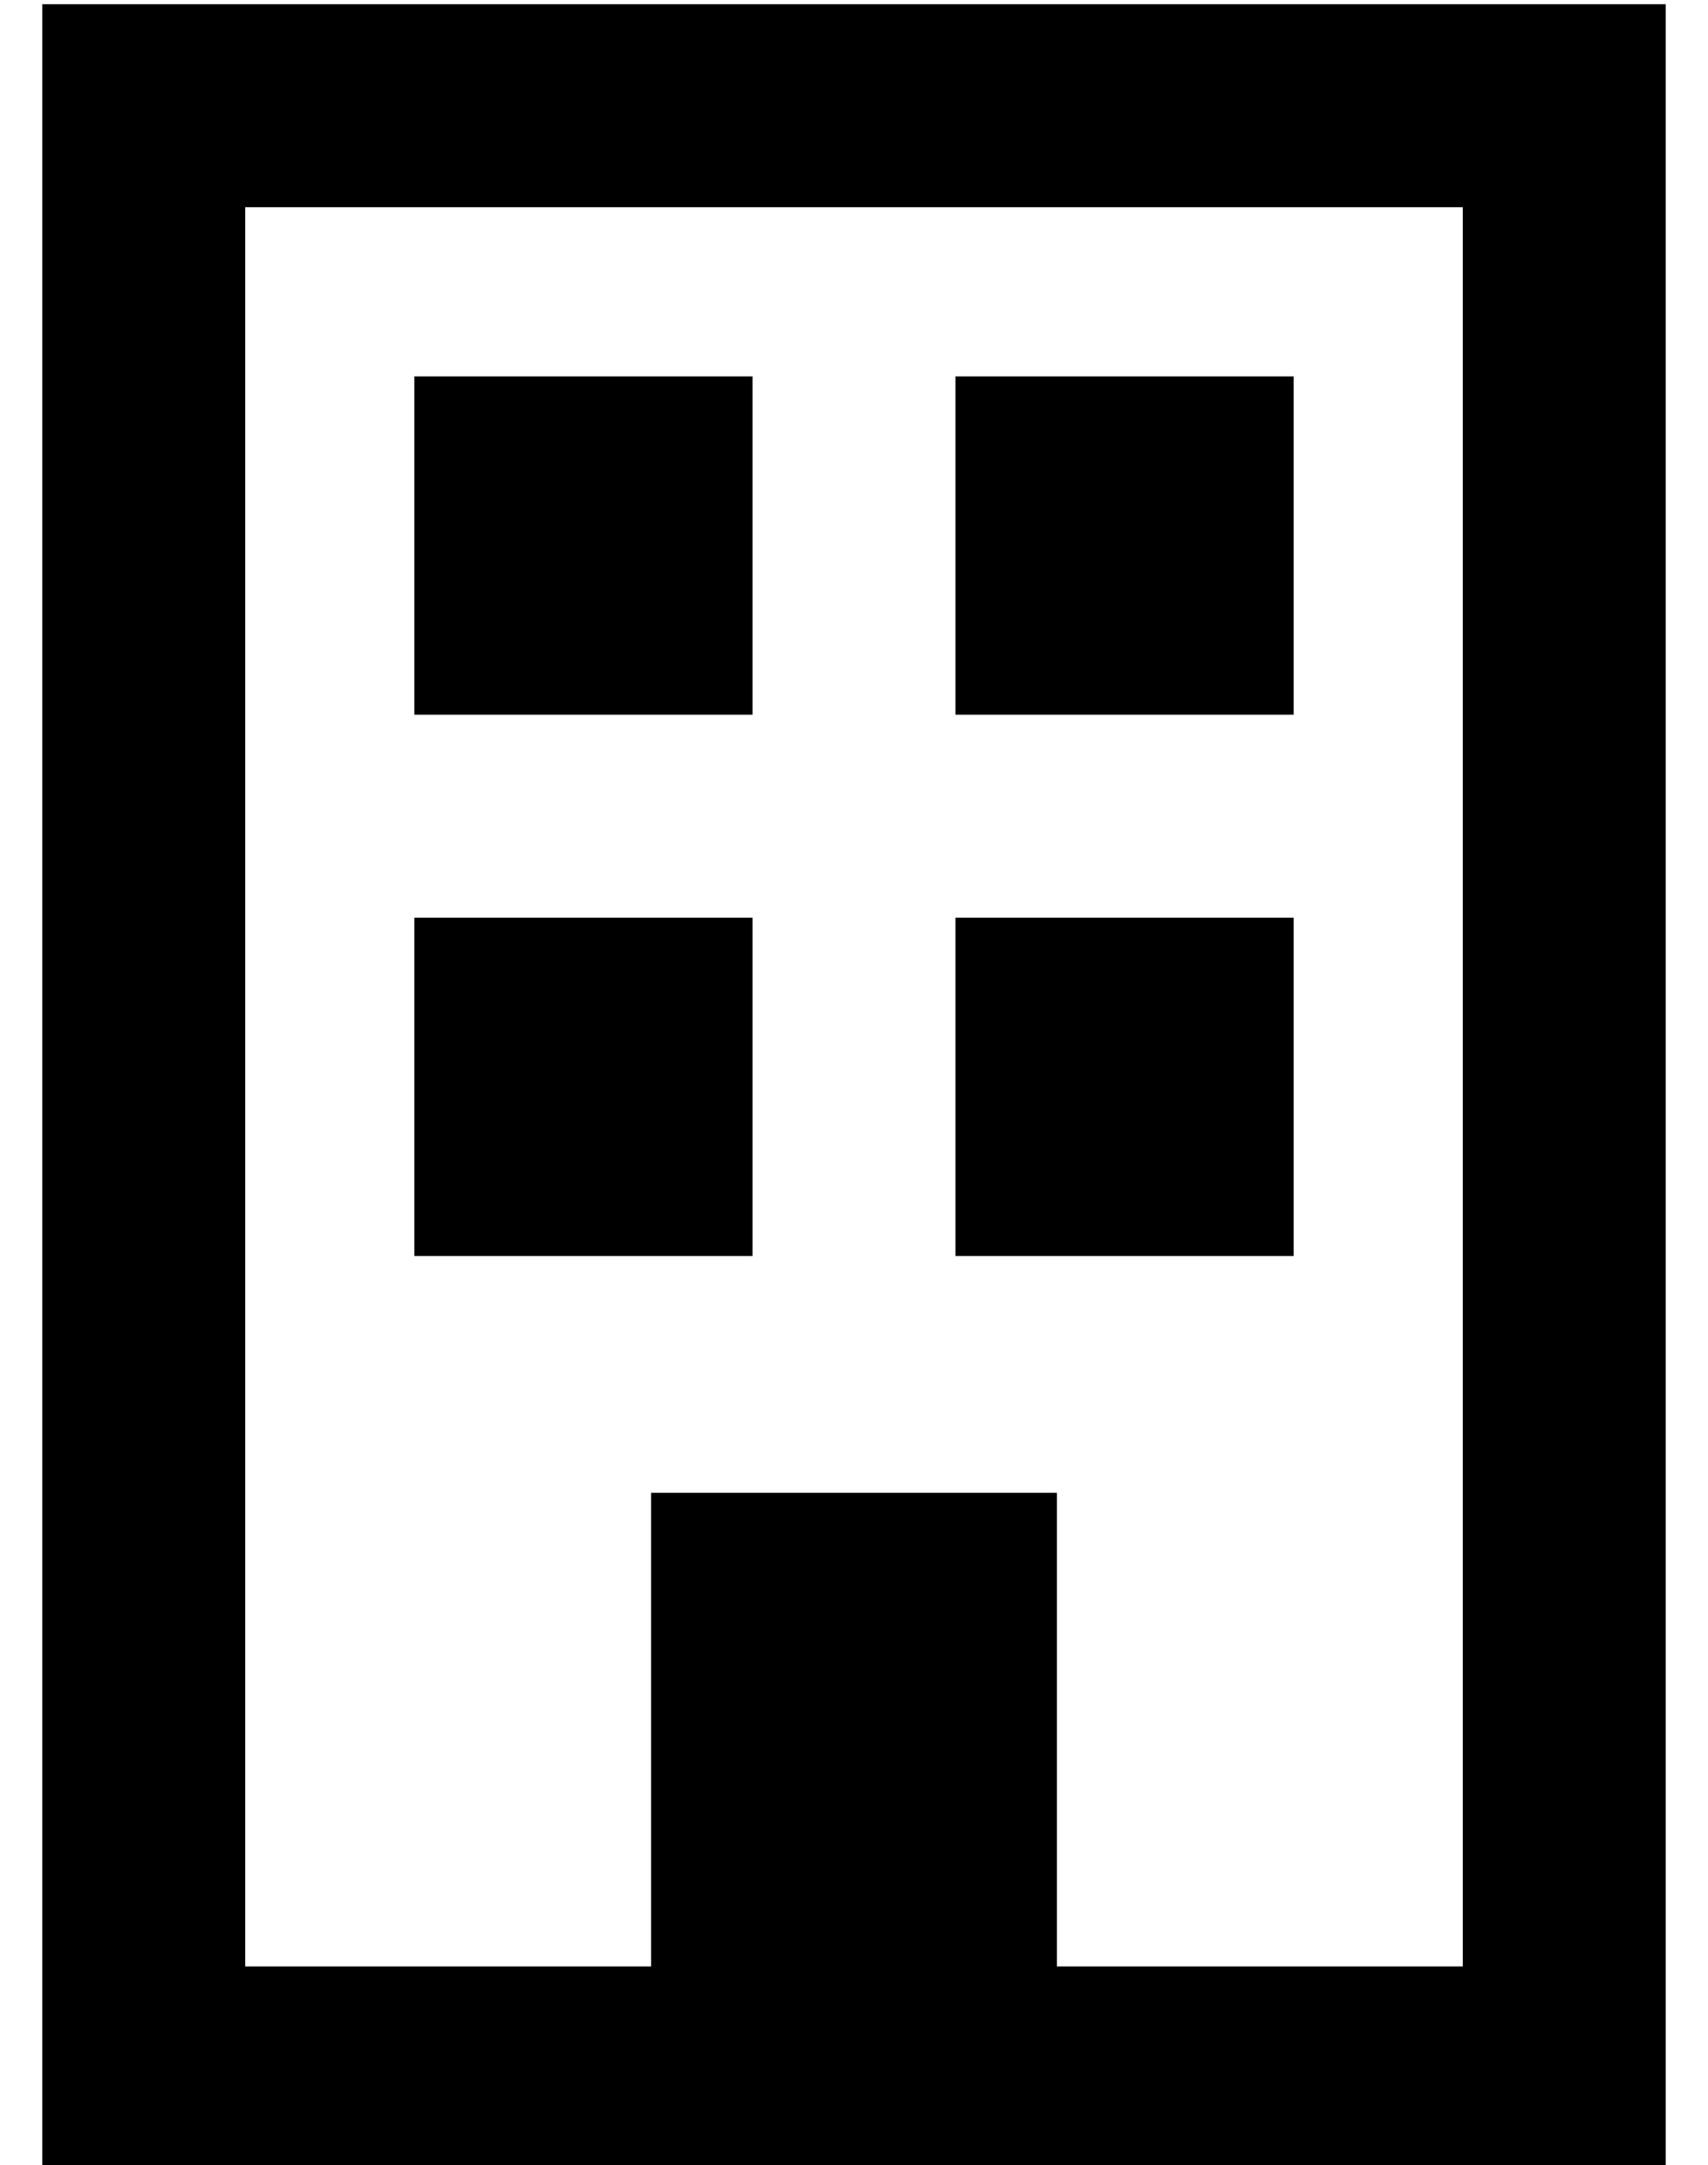 <?xml version="1.0" standalone="no"?>
<!DOCTYPE svg PUBLIC "-//W3C//DTD SVG 1.1//EN" "http://www.w3.org/Graphics/SVG/1.1/DTD/svg11.dtd" >
<svg xmlns="http://www.w3.org/2000/svg" xmlns:xlink="http://www.w3.org/1999/xlink" version="1.1" viewBox="-10 -40 404 512">
   <path fill="currentColor"
d="M48 9v416v-416v416h96v0v-112v0h96v0v112v0h96v0v-416v0h-288v0zM0 -39h48h-48h384v48v0v416v0v48v0h-48h-336v-48v0v-416v0v-48v0zM88 49h80h-80h80v80v0h-80v0v-80v0zM296 49v80v-80v80h-80v0v-80v0h80v0zM88 177h80h-80h80v80v0h-80v0v-80v0zM296 177v80v-80v80h-80v0
v-80v0h80v0z" />
</svg>

